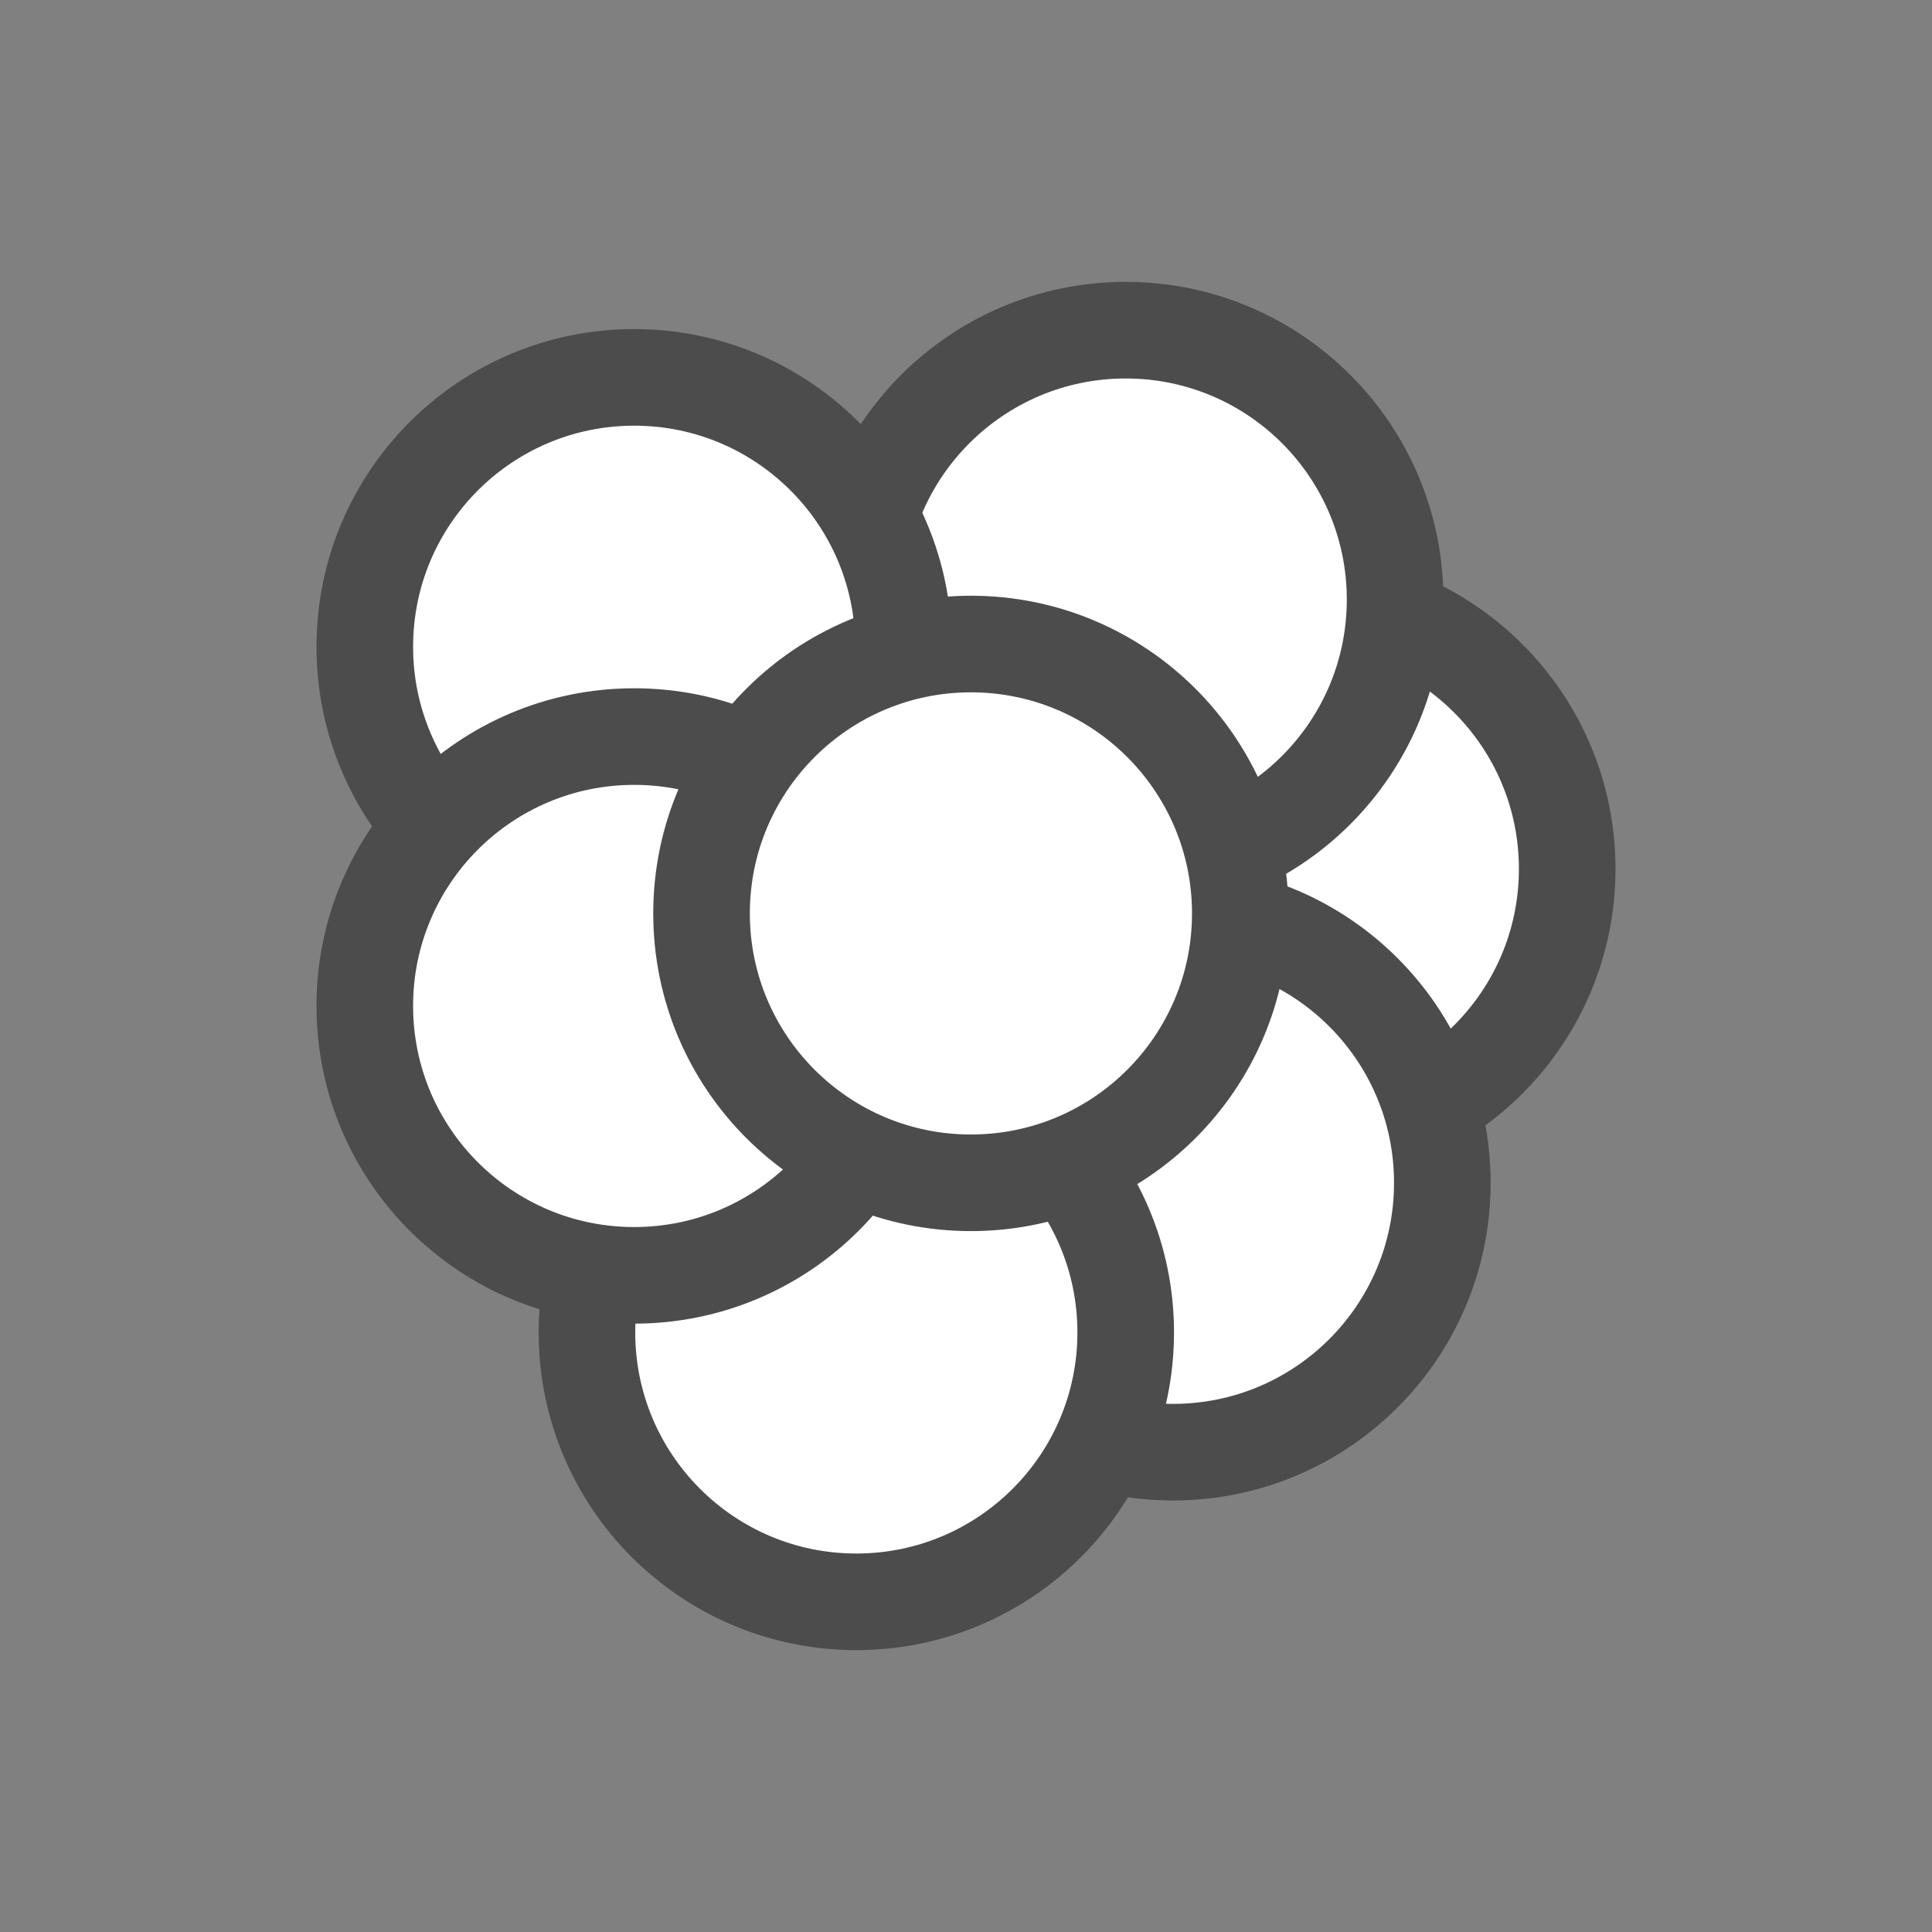 <?xml version="1.0" encoding="utf-8"?>
<!-- Generator: Adobe Illustrator 16.0.0, SVG Export Plug-In . SVG Version: 6.00 Build 0)  -->
<!DOCTYPE svg PUBLIC "-//W3C//DTD SVG 1.1//EN" "http://www.w3.org/Graphics/SVG/1.1/DTD/svg11.dtd">
<svg version="1.1" id="Layer_1" xmlns="http://www.w3.org/2000/svg" xmlns:xlink="http://www.w3.org/1999/xlink" x="0px" y="0px"
	 width="60px" height="60px" viewBox="0 0 60 60" enable-background="new 0 0 60 60" xml:space="preserve">
<rect x="0" y="0" width="60" height="60" fill="#808080" stroke="none"/>
<g>
	<circle fill="#FFFFFF" stroke="#4C4C4C" stroke-width="3" stroke-miterlimit="10" cx="40.305" cy="26.985" r="8.366"/>
	<circle fill="#FFFFFF" stroke="#4C4C4C" stroke-width="3" stroke-miterlimit="10" cx="34.96" cy="18.62" r="8.366"/>
	<circle fill="#FFFFFF" stroke="#4C4C4C" stroke-width="3" stroke-miterlimit="10" cx="36.427" cy="36.733" r="8.366"/>
	<circle fill="#FFFFFF" stroke="#4C4C4C" stroke-width="3" stroke-miterlimit="10" cx="26.594" cy="41.38" r="8.366"/>
	<circle fill="#FFFFFF" stroke="#4C4C4C" stroke-width="3" stroke-miterlimit="10" cx="19.695" cy="20.086" r="8.366"/>
	<circle fill="#FFFFFF" stroke="#4C4C4C" stroke-width="3" stroke-miterlimit="10" cx="19.695" cy="31.241" r="8.366"/>
	<circle fill="#FFFFFF" stroke="#4C4C4C" stroke-width="3" stroke-miterlimit="10" cx="30.153" cy="28.367" r="8.366"/>
</g>
</svg>

